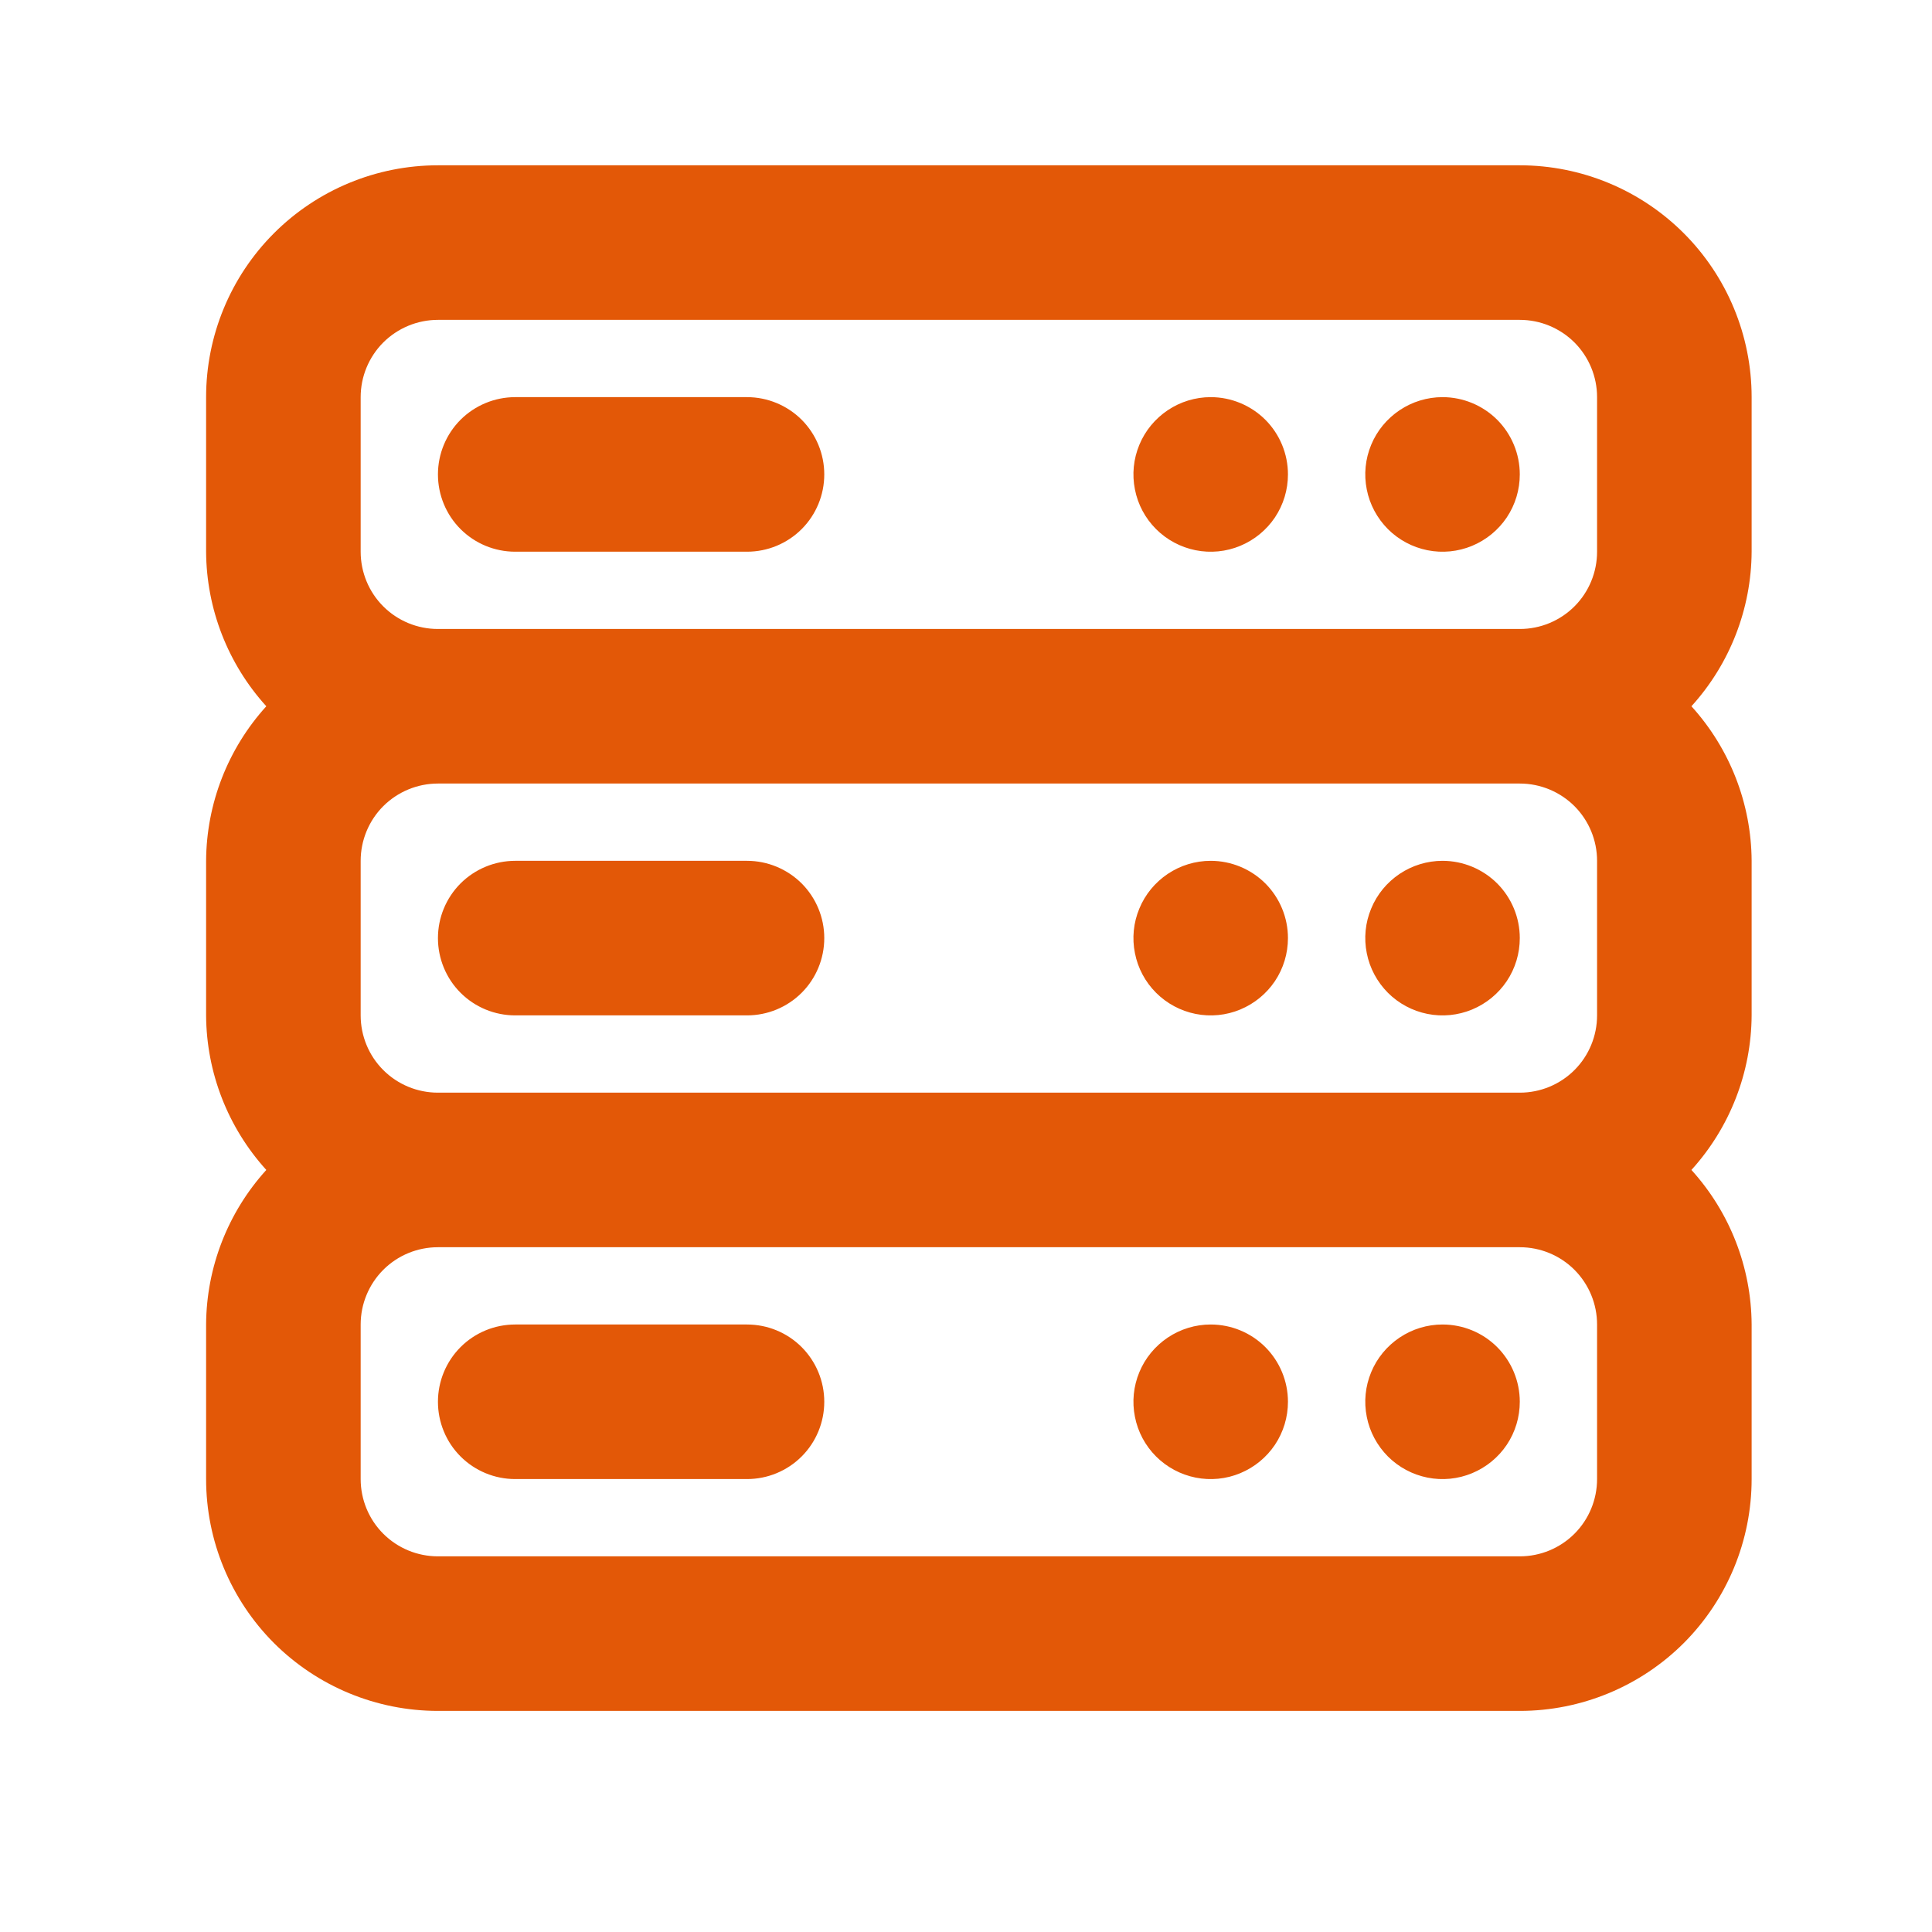 <svg width="25" height="25" viewBox="0 0 25 25" fill="none" xmlns="http://www.w3.org/2000/svg">
<path d="M15.666 17.139C15.469 17.139 15.275 17.198 15.111 17.308C14.947 17.418 14.818 17.574 14.743 17.756C14.667 17.939 14.647 18.14 14.686 18.334C14.724 18.528 14.819 18.706 14.959 18.846C15.099 18.986 15.277 19.081 15.471 19.12C15.665 19.159 15.867 19.139 16.049 19.063C16.232 18.987 16.388 18.859 16.498 18.695C16.608 18.53 16.666 18.337 16.666 18.139C16.666 17.874 16.561 17.62 16.374 17.432C16.186 17.244 15.932 17.139 15.666 17.139ZM9.666 17.139H6.667C6.401 17.139 6.147 17.244 5.959 17.432C5.772 17.62 5.667 17.874 5.667 18.139C5.667 18.404 5.772 18.659 5.959 18.846C6.147 19.034 6.401 19.139 6.667 19.139H9.666C9.932 19.139 10.186 19.034 10.374 18.846C10.561 18.659 10.666 18.404 10.666 18.139C10.666 17.874 10.561 17.62 10.374 17.432C10.186 17.244 9.932 17.139 9.666 17.139ZM18.666 17.139C18.469 17.139 18.275 17.198 18.111 17.308C17.947 17.418 17.818 17.574 17.743 17.756C17.667 17.939 17.647 18.14 17.686 18.334C17.724 18.528 17.82 18.706 17.959 18.846C18.099 18.986 18.277 19.081 18.471 19.12C18.665 19.159 18.866 19.139 19.049 19.063C19.232 18.987 19.388 18.859 19.498 18.695C19.608 18.53 19.666 18.337 19.666 18.139C19.666 17.874 19.561 17.62 19.374 17.432C19.186 17.244 18.932 17.139 18.666 17.139ZM15.666 11.139C15.469 11.139 15.275 11.198 15.111 11.308C14.947 11.418 14.818 11.574 14.743 11.757C14.667 11.939 14.647 12.14 14.686 12.334C14.724 12.528 14.819 12.706 14.959 12.846C15.099 12.986 15.277 13.081 15.471 13.12C15.665 13.159 15.867 13.139 16.049 13.063C16.232 12.987 16.388 12.859 16.498 12.695C16.608 12.53 16.666 12.337 16.666 12.139C16.666 11.874 16.561 11.62 16.374 11.432C16.186 11.245 15.932 11.139 15.666 11.139ZM9.666 11.139H6.667C6.401 11.139 6.147 11.245 5.959 11.432C5.772 11.62 5.667 11.874 5.667 12.139C5.667 12.404 5.772 12.659 5.959 12.846C6.147 13.034 6.401 13.139 6.667 13.139H9.666C9.932 13.139 10.186 13.034 10.374 12.846C10.561 12.659 10.666 12.404 10.666 12.139C10.666 11.874 10.561 11.62 10.374 11.432C10.186 11.245 9.932 11.139 9.666 11.139ZM18.666 5.139C18.469 5.139 18.275 5.198 18.111 5.308C17.947 5.418 17.818 5.574 17.743 5.756C17.667 5.939 17.647 6.14 17.686 6.334C17.724 6.528 17.82 6.706 17.959 6.846C18.099 6.986 18.277 7.081 18.471 7.12C18.665 7.159 18.866 7.139 19.049 7.063C19.232 6.987 19.388 6.859 19.498 6.695C19.608 6.53 19.666 6.337 19.666 6.139C19.666 5.874 19.561 5.62 19.374 5.432C19.186 5.245 18.932 5.139 18.666 5.139ZM18.666 11.139C18.469 11.139 18.275 11.198 18.111 11.308C17.947 11.418 17.818 11.574 17.743 11.757C17.667 11.939 17.647 12.14 17.686 12.334C17.724 12.528 17.82 12.706 17.959 12.846C18.099 12.986 18.277 13.081 18.471 13.12C18.665 13.159 18.866 13.139 19.049 13.063C19.232 12.987 19.388 12.859 19.498 12.695C19.608 12.53 19.666 12.337 19.666 12.139C19.666 11.874 19.561 11.62 19.374 11.432C19.186 11.245 18.932 11.139 18.666 11.139ZM22.666 5.139C22.666 4.344 22.35 3.58 21.788 3.018C21.225 2.455 20.462 2.139 19.666 2.139H5.667C4.871 2.139 4.108 2.455 3.545 3.018C2.983 3.58 2.667 4.344 2.667 5.139V7.139C2.671 7.879 2.949 8.592 3.446 9.139C2.949 9.687 2.671 10.399 2.667 11.139V13.139C2.671 13.879 2.949 14.591 3.446 15.139C2.949 15.687 2.671 16.399 2.667 17.139V19.139C2.667 19.935 2.983 20.698 3.545 21.261C4.108 21.823 4.871 22.139 5.667 22.139H19.666C20.462 22.139 21.225 21.823 21.788 21.261C22.35 20.698 22.666 19.935 22.666 19.139V17.139C22.662 16.399 22.384 15.687 21.887 15.139C22.384 14.591 22.662 13.879 22.666 13.139V11.139C22.662 10.399 22.384 9.687 21.887 9.139C22.384 8.592 22.662 7.879 22.666 7.139V5.139ZM20.666 19.139C20.666 19.404 20.561 19.659 20.374 19.846C20.186 20.034 19.932 20.139 19.666 20.139H5.667C5.401 20.139 5.147 20.034 4.959 19.846C4.772 19.659 4.667 19.404 4.667 19.139V17.139C4.667 16.874 4.772 16.62 4.959 16.432C5.147 16.244 5.401 16.139 5.667 16.139H19.666C19.932 16.139 20.186 16.244 20.374 16.432C20.561 16.62 20.666 16.874 20.666 17.139V19.139ZM20.666 13.139C20.666 13.404 20.561 13.659 20.374 13.846C20.186 14.034 19.932 14.139 19.666 14.139H5.667C5.401 14.139 5.147 14.034 4.959 13.846C4.772 13.659 4.667 13.404 4.667 13.139V11.139C4.667 10.874 4.772 10.62 4.959 10.432C5.147 10.245 5.401 10.139 5.667 10.139H19.666C19.932 10.139 20.186 10.245 20.374 10.432C20.561 10.62 20.666 10.874 20.666 11.139V13.139ZM20.666 7.139C20.666 7.404 20.561 7.659 20.374 7.846C20.186 8.034 19.932 8.139 19.666 8.139H5.667C5.401 8.139 5.147 8.034 4.959 7.846C4.772 7.659 4.667 7.404 4.667 7.139V5.139C4.667 4.874 4.772 4.62 4.959 4.432C5.147 4.245 5.401 4.139 5.667 4.139H19.666C19.932 4.139 20.186 4.245 20.374 4.432C20.561 4.62 20.666 4.874 20.666 5.139V7.139ZM15.666 5.139C15.469 5.139 15.275 5.198 15.111 5.308C14.947 5.418 14.818 5.574 14.743 5.756C14.667 5.939 14.647 6.14 14.686 6.334C14.724 6.528 14.819 6.706 14.959 6.846C15.099 6.986 15.277 7.081 15.471 7.12C15.665 7.159 15.867 7.139 16.049 7.063C16.232 6.987 16.388 6.859 16.498 6.695C16.608 6.53 16.666 6.337 16.666 6.139C16.666 5.874 16.561 5.62 16.374 5.432C16.186 5.245 15.932 5.139 15.666 5.139ZM9.666 5.139H6.667C6.401 5.139 6.147 5.245 5.959 5.432C5.772 5.62 5.667 5.874 5.667 6.139C5.667 6.404 5.772 6.659 5.959 6.846C6.147 7.034 6.401 7.139 6.667 7.139H9.666C9.932 7.139 10.186 7.034 10.374 6.846C10.561 6.659 10.666 6.404 10.666 6.139C10.666 5.874 10.561 5.62 10.374 5.432C10.186 5.245 9.932 5.139 9.666 5.139Z" fill="#E35807"/>
</svg>
